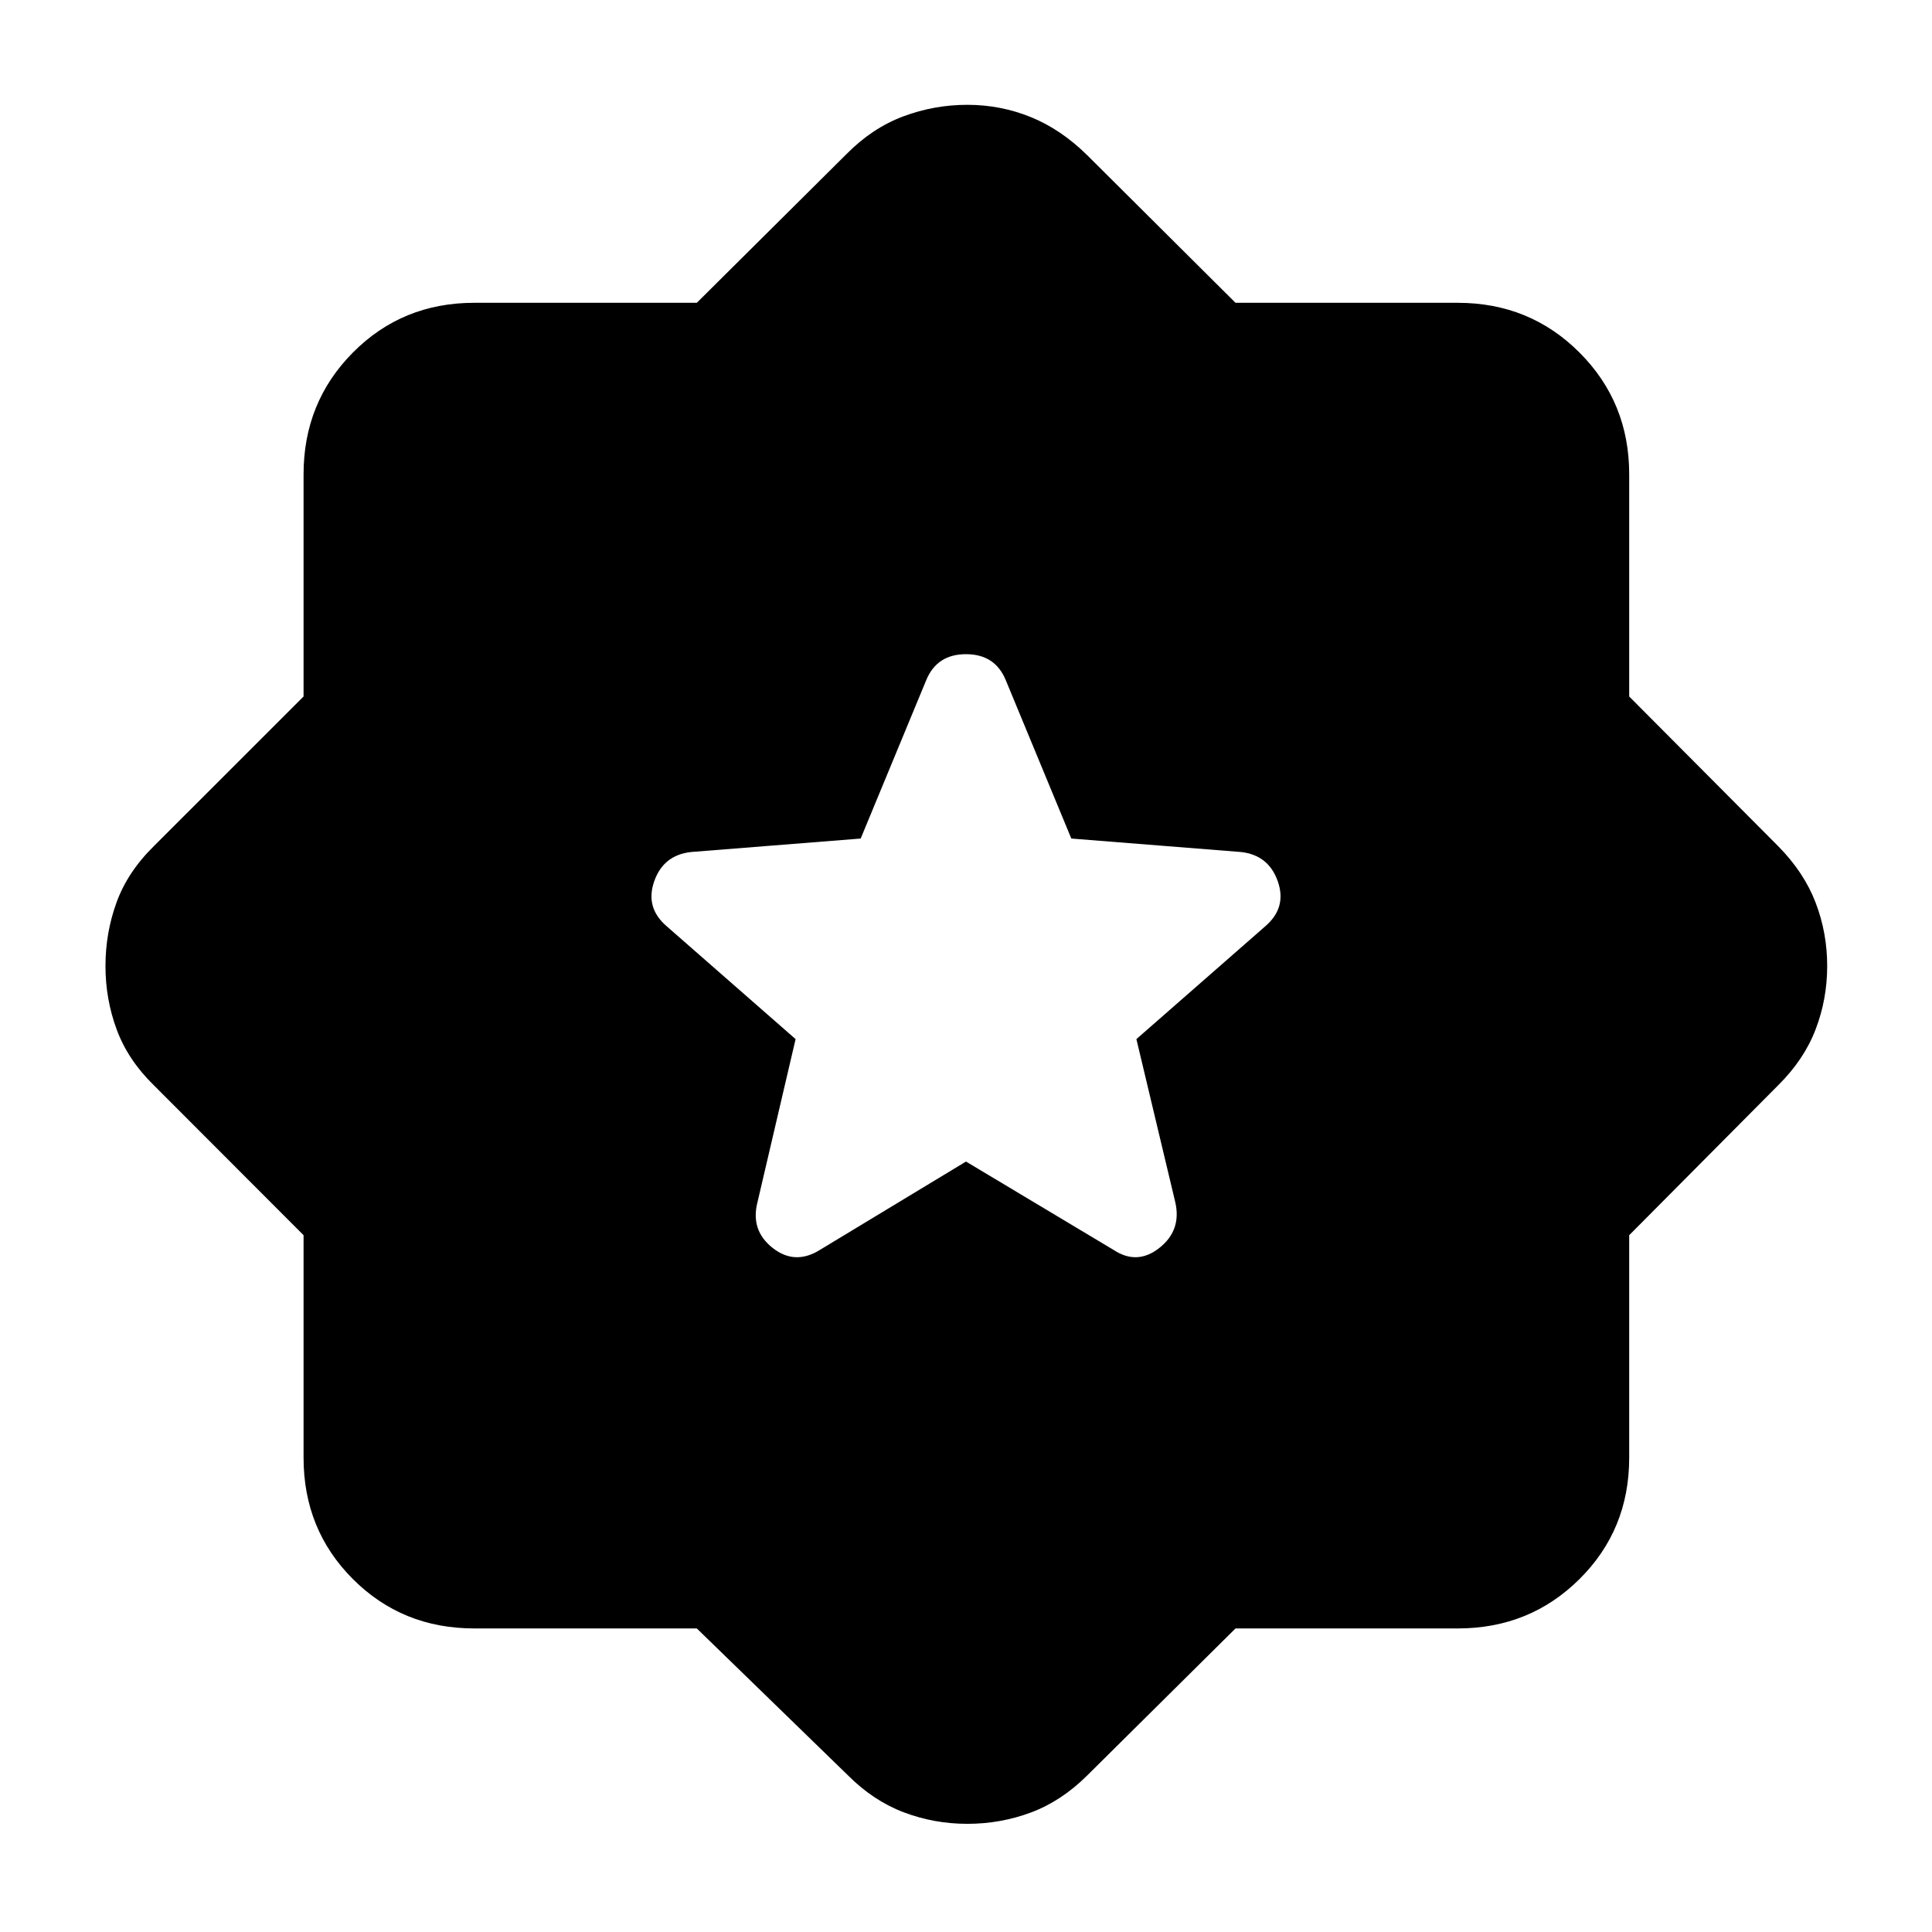 <svg xmlns="http://www.w3.org/2000/svg" height="40" viewBox="0 -960 960 960" width="40"><path d="m480-382.83 73.28 43.88q11.71 7.76 22.77-.94 11.07-8.7 7.98-22.57l-19.36-81.21 64.01-56.04q10.81-9.24 6.27-22.3-4.54-13.06-18.24-14.62l-84.38-6.7-32.58-78.72q-5.32-12.89-19.75-12.89t-19.75 12.89l-32.58 78.72-84.38 6.7q-13.7 1.56-18.24 14.62-4.54 13.06 6.27 22.3l64.01 56.04-18.98 81.21q-3.47 13.87 7.6 22.57 11.06 8.7 23.48.94L480-382.83ZM346.24-150.84H235.65q-35.77 0-60.29-24.52-24.52-24.52-24.52-60.29v-110.59l-74.38-74.48Q63.59-433.28 58-448.38q-5.59-15.11-5.59-31.61 0-16.51 5.51-31.64 5.51-15.14 18.54-27.94l74.38-74.35v-110.43q0-35.77 24.52-60.48 24.52-24.71 60.29-24.71h110.59l74.48-74q12.74-12.87 28.09-18.62 15.35-5.76 31.85-5.76 16.51 0 31.53 6.09 15.01 6.09 28.05 18.96l73.68 73.33h110.43q35.77 0 60.48 24.71 24.71 24.71 24.71 60.48v110.43l74 74.35q12.87 13.03 18.62 28.05 5.76 15.01 5.76 31.51 0 16.51-5.76 31.53-5.75 15.02-18.62 27.76l-74 74.48v110.59q0 35.77-24.71 60.29-24.71 24.52-60.48 24.52H613.92L540.24-77.8q-12.8 12.74-27.93 18.4-15.12 5.65-31.64 5.65-16.51 0-31.62-5.73-15.11-5.74-27.66-18.32l-75.15-73.04Z"/></svg>